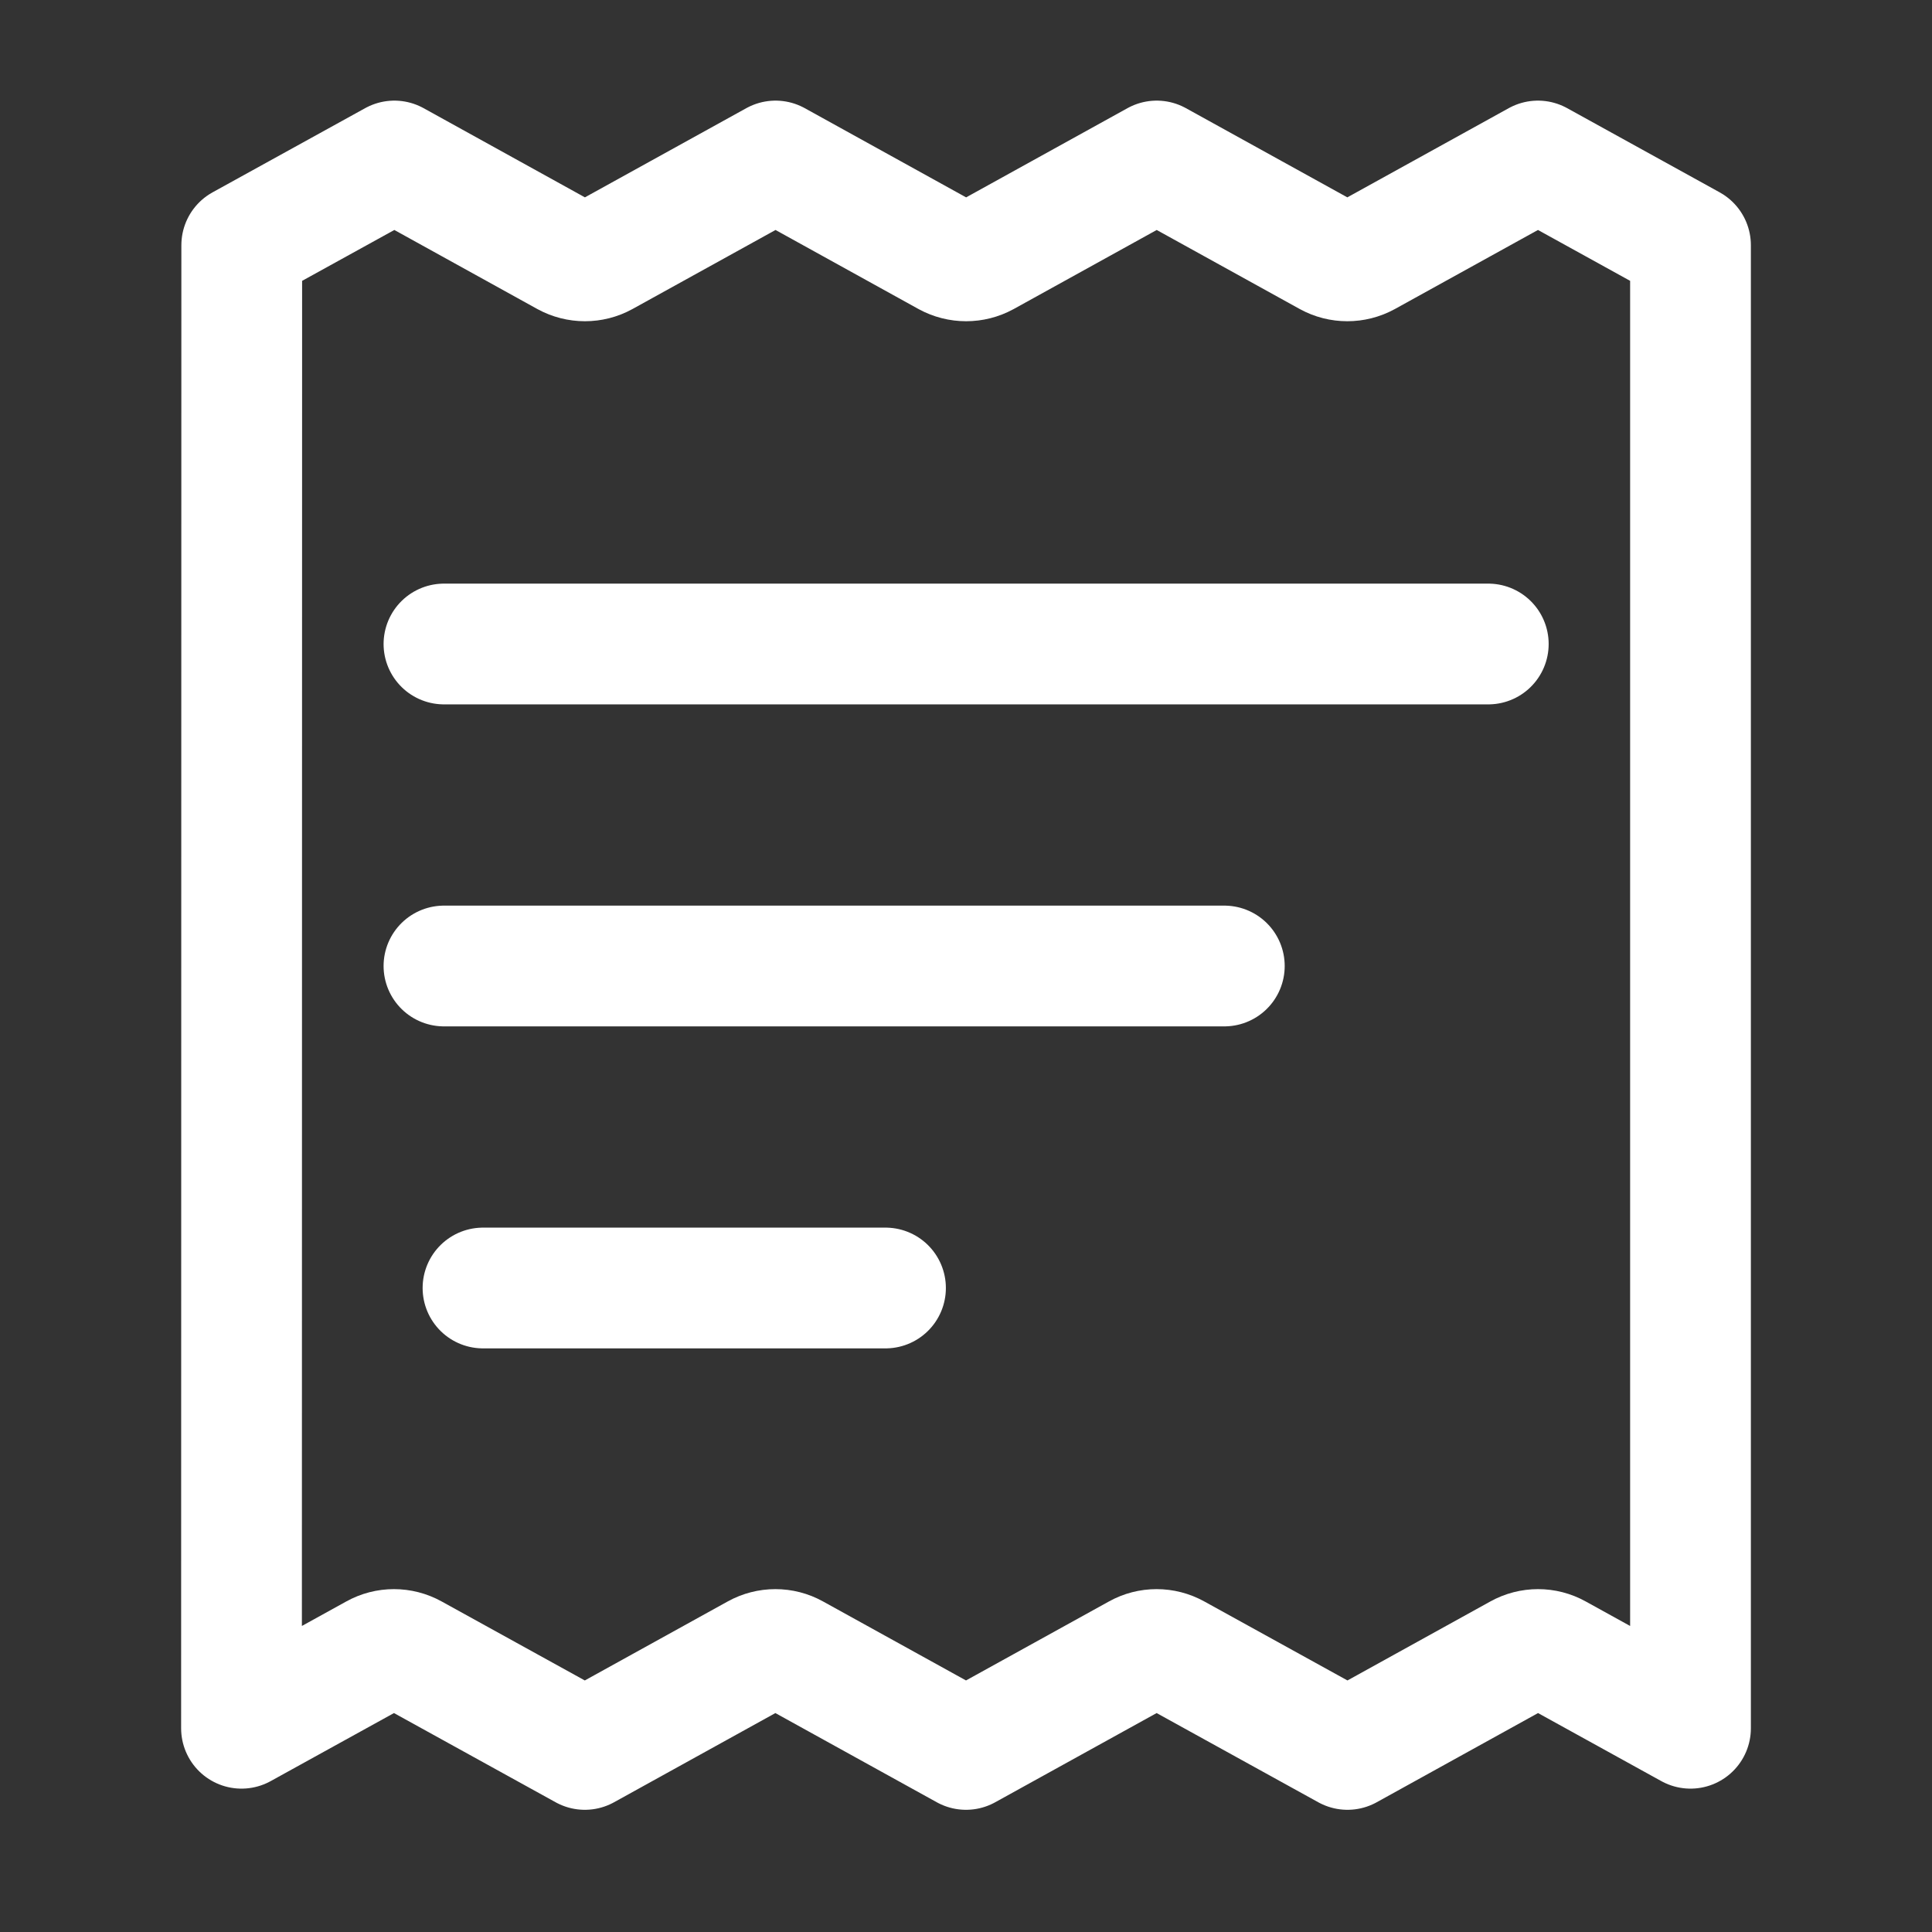 <svg width="24" height="24" viewBox="0 0 24 24" fill="none" xmlns="http://www.w3.org/2000/svg">
<rect x="0" y="0" width="24" height="24" fill="#333333" stroke="none"/>
<path d="M3.003 3.046L4.899 2L7.037 3.182C7.18 3.26 7.353 3.26 7.495 3.182L9.634 2L11.772 3.182C11.915 3.26 12.088 3.26 12.231 3.182L14.369 2L16.508 3.182C16.65 3.26 16.823 3.26 16.966 3.182L19.105 2L21 3.046V21.469L19.335 20.55C19.193 20.471 19.02 20.471 18.877 20.55L16.739 21.732L14.597 20.55C14.454 20.471 14.281 20.471 14.139 20.55L12 21.732L9.861 20.55C9.719 20.471 9.546 20.471 9.403 20.55L7.265 21.732L5.123 20.55C4.98 20.471 4.807 20.471 4.665 20.55L3 21.469L3.003 3.046Z" stroke="white" stroke-width="1.5" stroke-linecap="round" stroke-linejoin="round"/>
<path d="M18.488 8H5.515" stroke="white" stroke-width="1.5" stroke-linecap="round" stroke-linejoin="round"/>
<path d="M15.209 12H5.515" stroke="white" stroke-width="1.5" stroke-linecap="round" stroke-linejoin="round"/>
<path d="M11 16H6" stroke="white" stroke-width="1.5" stroke-linecap="round" stroke-linejoin="round"/>
</svg>
